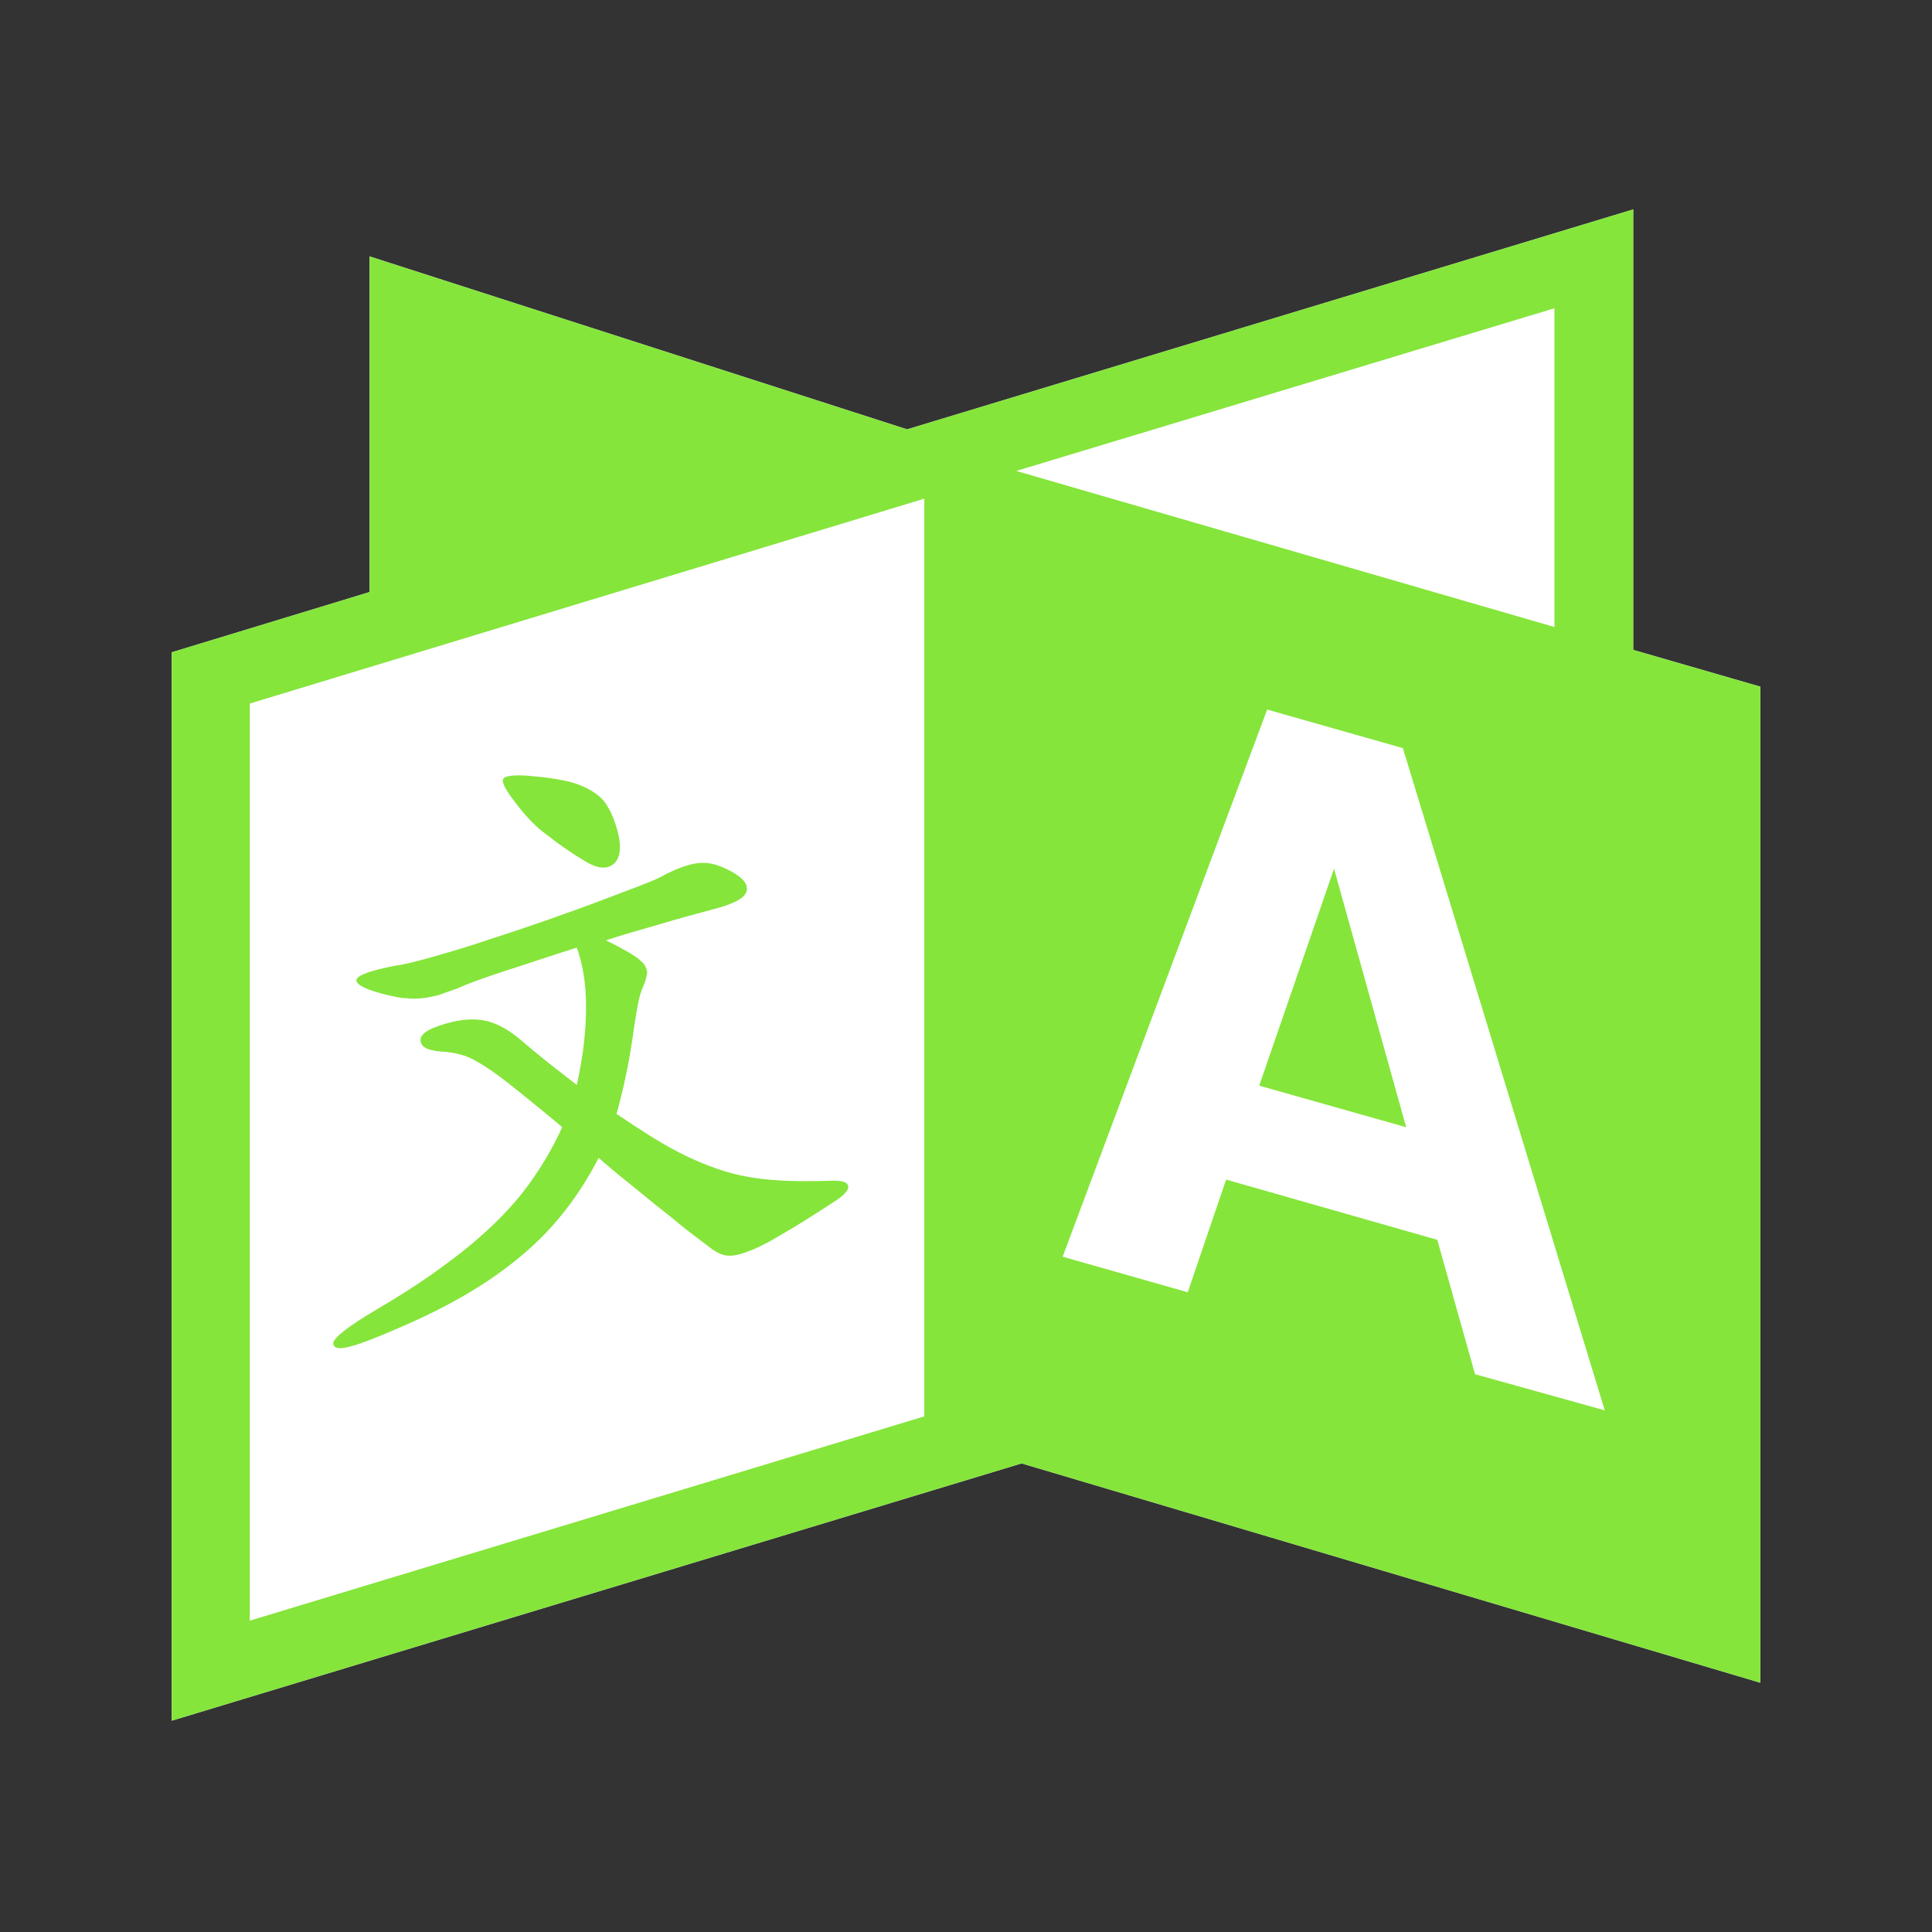 <?xml version="1.0" encoding="UTF-8"?>
<svg width="1024px" height="1024px" viewBox="0 0 1024 1024" version="1.1" xmlns="http://www.w3.org/2000/svg" xmlns:xlink="http://www.w3.org/1999/xlink">
    <rect x="0" y="0" width="1024" height="1024" fill="#333333" stroke="none"/>
    <title>lofi-development</title>
    <g id="Page-1" stroke="none" stroke-width="1" fill="none" fill-rule="evenodd">
        <g id="Development" fill-rule="nonzero">
            <g id="tr-bg" transform="translate(91, 111)" fill="#FFFFFF">
                <polygon id="Shape" points="842 252.947 842 780.879 450.47 664.626 0 801 0 234.743 104.899 202.805 104.899 24.911 389.776 116.573 774.64 0 774.64 233.465"></polygon>
            </g>
            <g id="translation-icon-translate-language-svgrepo-com" transform="translate(91, 111)" fill="#85E53B">
                <path d="M182.083,314.268 C176.82,307.561 174.715,303.409 175.768,301.812 C176.469,300.215 181.381,299.577 189.45,300.215 C197.519,300.854 204.185,301.812 209.798,303.09 C215.061,304.367 219.622,306.283 223.13,308.519 C226.638,310.755 229.445,313.31 231.199,316.823 C233.304,320.017 234.708,324.169 236.111,328.64 C238.567,337.583 237.865,343.651 234.357,346.844 C230.498,350.038 225.235,349.4 218.218,344.928 C210.851,340.457 204.536,335.986 198.923,331.514 C192.958,327.362 187.345,321.294 182.083,314.268 Z M105.952,598.834 C122.792,592.127 137.527,585.42 150.157,578.394 C162.436,571.687 173.312,564.341 182.784,556.676 C191.906,549.33 200.326,541.026 207.343,532.084 C214.359,523.461 220.674,513.56 226.287,502.701 C230.848,506.533 235.058,510.366 239.619,513.879 C243.829,517.392 248.39,520.906 252.951,524.738 C257.512,528.571 262.774,532.403 268.037,536.874 C273.299,541.346 279.614,545.817 286.631,551.246 C289.087,552.843 291.543,554.121 293.998,554.44 C296.454,554.76 299.962,554.44 304.874,552.524 C309.435,550.927 315.399,548.053 322.767,543.581 C330.134,539.429 339.256,533.681 350.483,526.335 C356.096,522.822 358.902,519.947 358.552,517.712 C358.201,515.476 355.043,514.518 349.079,514.837 C338.203,515.157 328.38,515.157 319.96,514.518 C311.189,513.879 302.418,512.602 293.998,510.047 C285.578,507.492 276.808,503.978 267.686,499.188 C258.564,494.397 248.039,487.69 235.76,479.386 C239.268,466.931 242.075,453.836 244.18,439.783 C245.232,431.799 246.285,426.05 246.987,421.898 C247.688,418.066 248.741,414.233 250.144,411.359 C251.197,408.804 251.548,406.888 251.898,405.291 C252.249,403.694 251.548,402.097 250.495,400.181 C249.092,398.584 246.987,396.667 243.829,394.751 C240.672,392.835 236.111,390.28 230.147,387.406 C238.567,384.531 248.039,381.976 257.863,379.102 C267.335,376.227 277.86,373.353 288.736,370.478 C299.261,367.604 304.523,364.41 304.874,360.578 C305.225,356.745 301.717,353.232 293.647,349.4 C288.385,346.844 283.473,345.886 278.562,346.525 C273.65,347.164 267.335,349.4 259.617,353.551 C257.512,354.829 253.302,356.426 247.688,358.661 C241.724,360.897 235.058,363.452 226.638,366.646 C218.218,369.84 209.097,373.033 199.273,376.547 C189.099,380.06 178.925,383.573 168.751,386.767 C158.577,390.28 148.753,393.154 139.982,395.709 C130.861,398.264 123.844,400.181 118.582,400.819 C105.25,403.374 98.233,405.929 97.882,408.484 C97.882,411.039 103.145,413.594 113.319,416.15 C117.529,417.108 121.388,418.066 124.195,418.066 C127.002,418.385 130.159,418.385 132.966,418.066 C135.773,417.746 138.579,417.108 141.386,416.469 C144.192,415.511 147.35,414.233 151.209,412.956 C156.822,410.401 164.892,407.526 175.417,404.013 C185.591,400.819 198.572,396.348 214.71,391.238 C217.868,399.861 219.622,410.401 219.622,422.537 C219.622,434.673 218.218,448.407 214.71,464.056 C210.149,460.543 205.238,456.711 199.975,452.559 C194.713,448.407 189.801,444.255 184.889,440.103 C179.276,435.312 173.662,432.118 168.4,430.522 C162.787,428.925 156.472,428.925 149.104,430.522 C137.527,433.396 131.562,436.59 131.913,440.422 C131.913,444.255 136.474,446.171 145.245,446.49 C148.403,446.81 151.56,447.449 154.718,448.407 C157.875,449.365 161.383,451.281 165.944,454.156 C170.505,457.03 176.118,461.182 182.433,466.292 C188.748,471.402 197.168,478.109 206.992,486.413 C202.782,495.675 197.87,504.298 192.607,511.963 C187.345,519.947 180.679,527.932 173.312,535.278 C165.593,542.943 156.822,550.608 146.298,558.273 C135.773,566.257 123.142,574.561 108.407,583.184 C93.322,592.127 85.603,598.195 85.603,601.069 C85.954,605.221 92.971,603.944 105.952,598.834 Z M842,252.947 L842,780.879 L450.47,664.626 L0,801 L0,234.743 L104.899,202.805 L104.899,24.911 L389.776,116.573 L774.64,0 L774.64,233.465 L842,252.947 Z M398.897,153.301 L41.398,261.89 L41.398,747.983 L398.897,639.714 L398.897,153.301 L398.897,153.301 Z M732.891,221.329 L732.891,52.378 L447.663,138.61 L732.891,221.329 Z M759.554,636.52 L652.55,285.524 L580.629,265.084 L472.222,555.079 L538.529,573.922 L558.878,514.199 L670.793,546.136 L690.791,617.358 L759.554,636.52 Z M576.419,464.417 L654.304,486.455 L616.063,349.441 L576.419,464.417 Z" id="Shape"></path>
            </g>
        </g>
    </g>
</svg>
